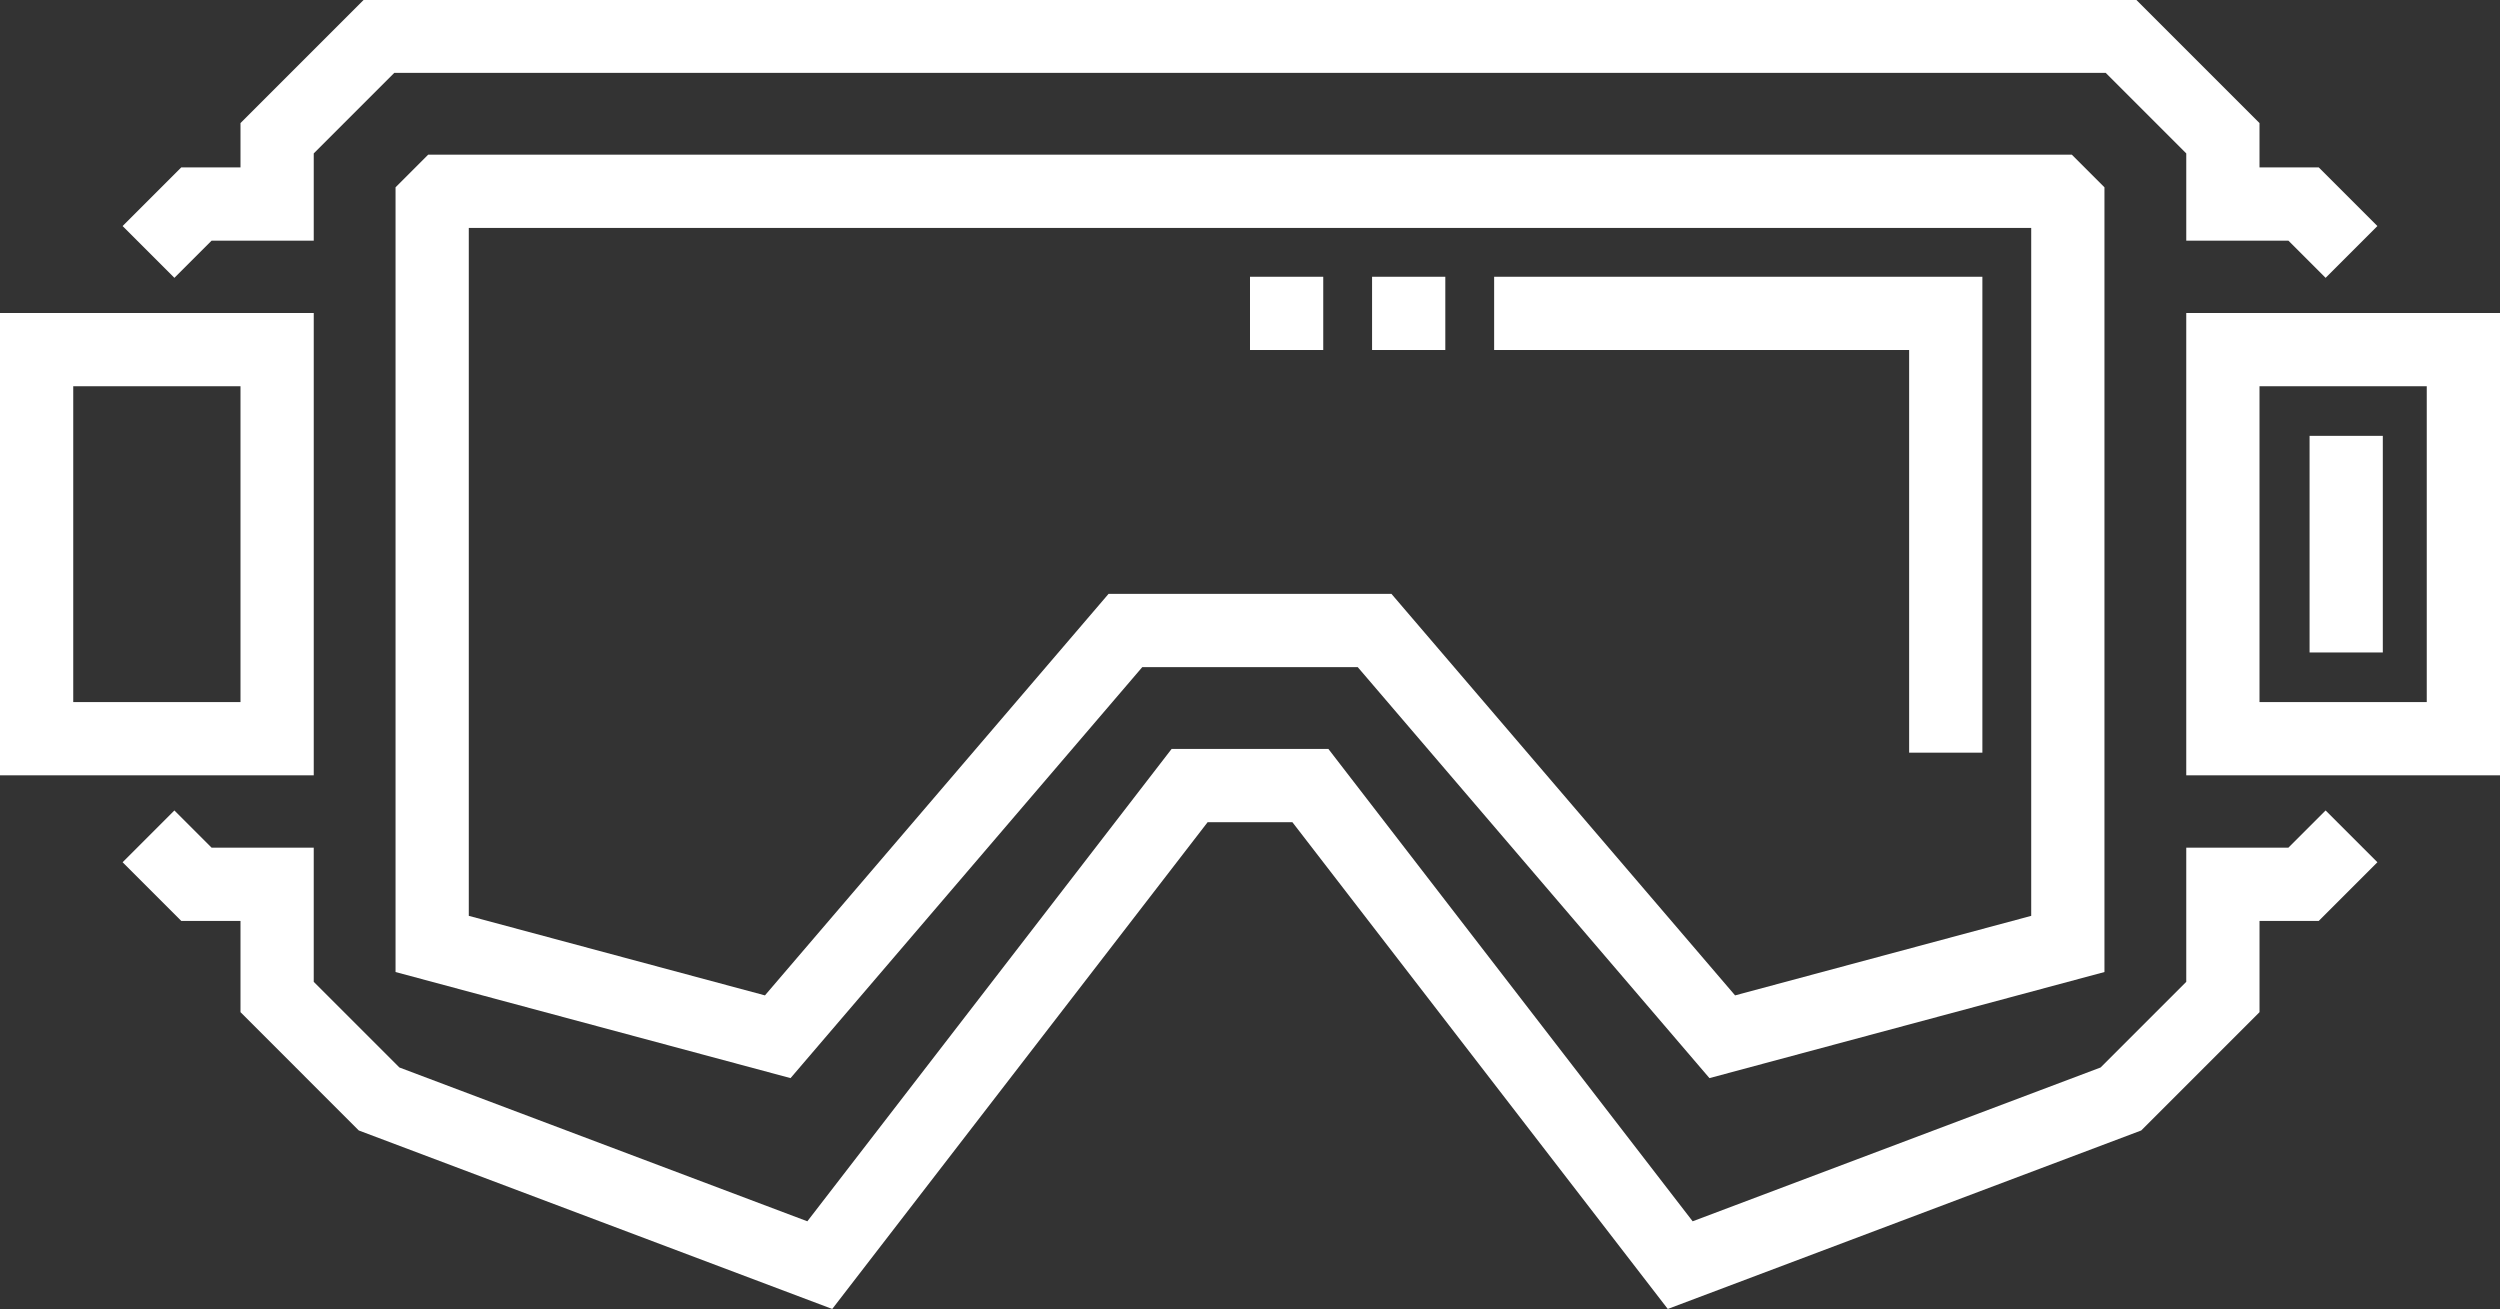 <?xml version="1.0" encoding="utf-8"?>
<!-- Generator: SketchAPI 5.1.316 <https://api.sketch.io/> -->
<svg version="1.1" xmlns="http://www.w3.org/2000/svg" xmlns:xlink="http://www.w3.org/1999/xlink" xmlns:sketchjs="https://sketch.io/dtd/" style="" sketchjs:metadata="eyJ0aXRsZSI6IkRyYXdpbmciLCJkZXNjcmlwdGlvbiI6Ik1hZGUgd2l0aCBTa2V0Y2hwYWQgLSBodHRwczovL3NrZXRjaC5pby9za2V0Y2hwYWQiLCJtZXRhZGF0YSI6e30sImNsaXBQYXRoIjp7ImVuYWJsZWQiOnRydWUsInN0eWxlIjp7InN0cm9rZVN0eWxlIjoiYmxhY2siLCJsaW5lV2lkdGgiOjF9fSwiZXhwb3J0RFBJIjo3MiwiZXhwb3J0Rm9ybWF0IjoicG5nIiwiZXhwb3J0UXVhbGl0eSI6MC45NSwidW5pdHMiOiJweCIsIndpZHRoIjo1MTIsImhlaWdodCI6MjY4LjE0ODQzOCwicGFnZXMiOnsibGVuZ3RoIjoxLCJkYXRhIjpbeyJ3aWR0aCI6NTEyLCJoZWlnaHQiOjI2OC4xNDg0Mzh9XX19" width="512" height="268.148" viewBox="0 0 512 268.148" sketchjs:version="5.1.316">
<rect x="0" y="0" width="512" height="268.148" fill="#333333" stroke="none"/>
<g sketchjs:tool="clipart" style="mix-blend-mode: source-over;" transform="matrix(1,0,0,1,0,-0.074)">
	<path d="m81.008 38.434v160.711l80.895 21.727 72.035-84.172h44.125l72.031 84.172 80.898-21.727v-160.711l-6.68-6.68h-336.625zm15 8.32h319.984v140.887l-60.648 16.289-70.375-82.23h-57.938l-70.371 82.23-60.652-16.289zm0 0" sketchjs:uid="1" style="fill: #ffffff; fill-rule: nonzero; fill-opacity: 1;"/>
	<path d="m64.254 64.176h-64.254v94.684h64.254zm-15 79.684h-34.254v-64.684h34.254zm0 0" sketchjs:uid="2" style="fill: #ffffff; fill-rule: nonzero; fill-opacity: 1;"/>
	<path d="m447.746 64.176v94.684h64.254v-94.684zm49.254 79.684h-34.254v-64.684h34.254zm0 0" sketchjs:uid="3" style="fill: #ffffff; fill-rule: nonzero; fill-opacity: 1;"/>
	<path d="m473 89.336h15v44.363h-15zm0 0" sketchjs:uid="4" style="fill: #ffffff; fill-rule: nonzero; fill-opacity: 1;"/>
	<path d="m43.336 49.359h20.918v-17.867l16.492-16.492h350.508l16.492 16.492v17.867h20.918l7.621 7.617 10.605-10.605-12.012-12.012h-12.133v-9.078l-25.281-25.281h-362.93l-25.281 25.281v9.078h-12.133l-12.012 12.012 10.605 10.605zm0 0" sketchjs:uid="5" style="fill: #ffffff; fill-rule: nonzero; fill-opacity: 1;"/>
	<path d="m468.664 173.676h-20.918v27.477l-17.547 17.543-83.543 31.5-74.605-96.742h-32.102l-74.605 96.742-83.543-31.5-17.547-17.543v-27.477h-20.918l-7.621-7.621-10.605 10.609 12.012 12.012h12.133v18.688l24.227 24.23 96.961 36.555 76.883-99.695h17.352l76.883 99.695 96.961-36.555 24.227-24.23v-18.688h12.133l12.012-12.012-10.609-10.609zm0 0" sketchjs:uid="6" style="fill: #ffffff; fill-rule: nonzero; fill-opacity: 1;"/>
	<path d="m405.992 154.219h-15v-82.465h-84.992v-15h99.992zm-109.992-82.465h-15v-15h15zm-25 0h-15v-15h15zm0 0" sketchjs:uid="7" style="fill: #ffffff; fill-rule: nonzero; fill-opacity: 1;"/>
</g>
</svg>